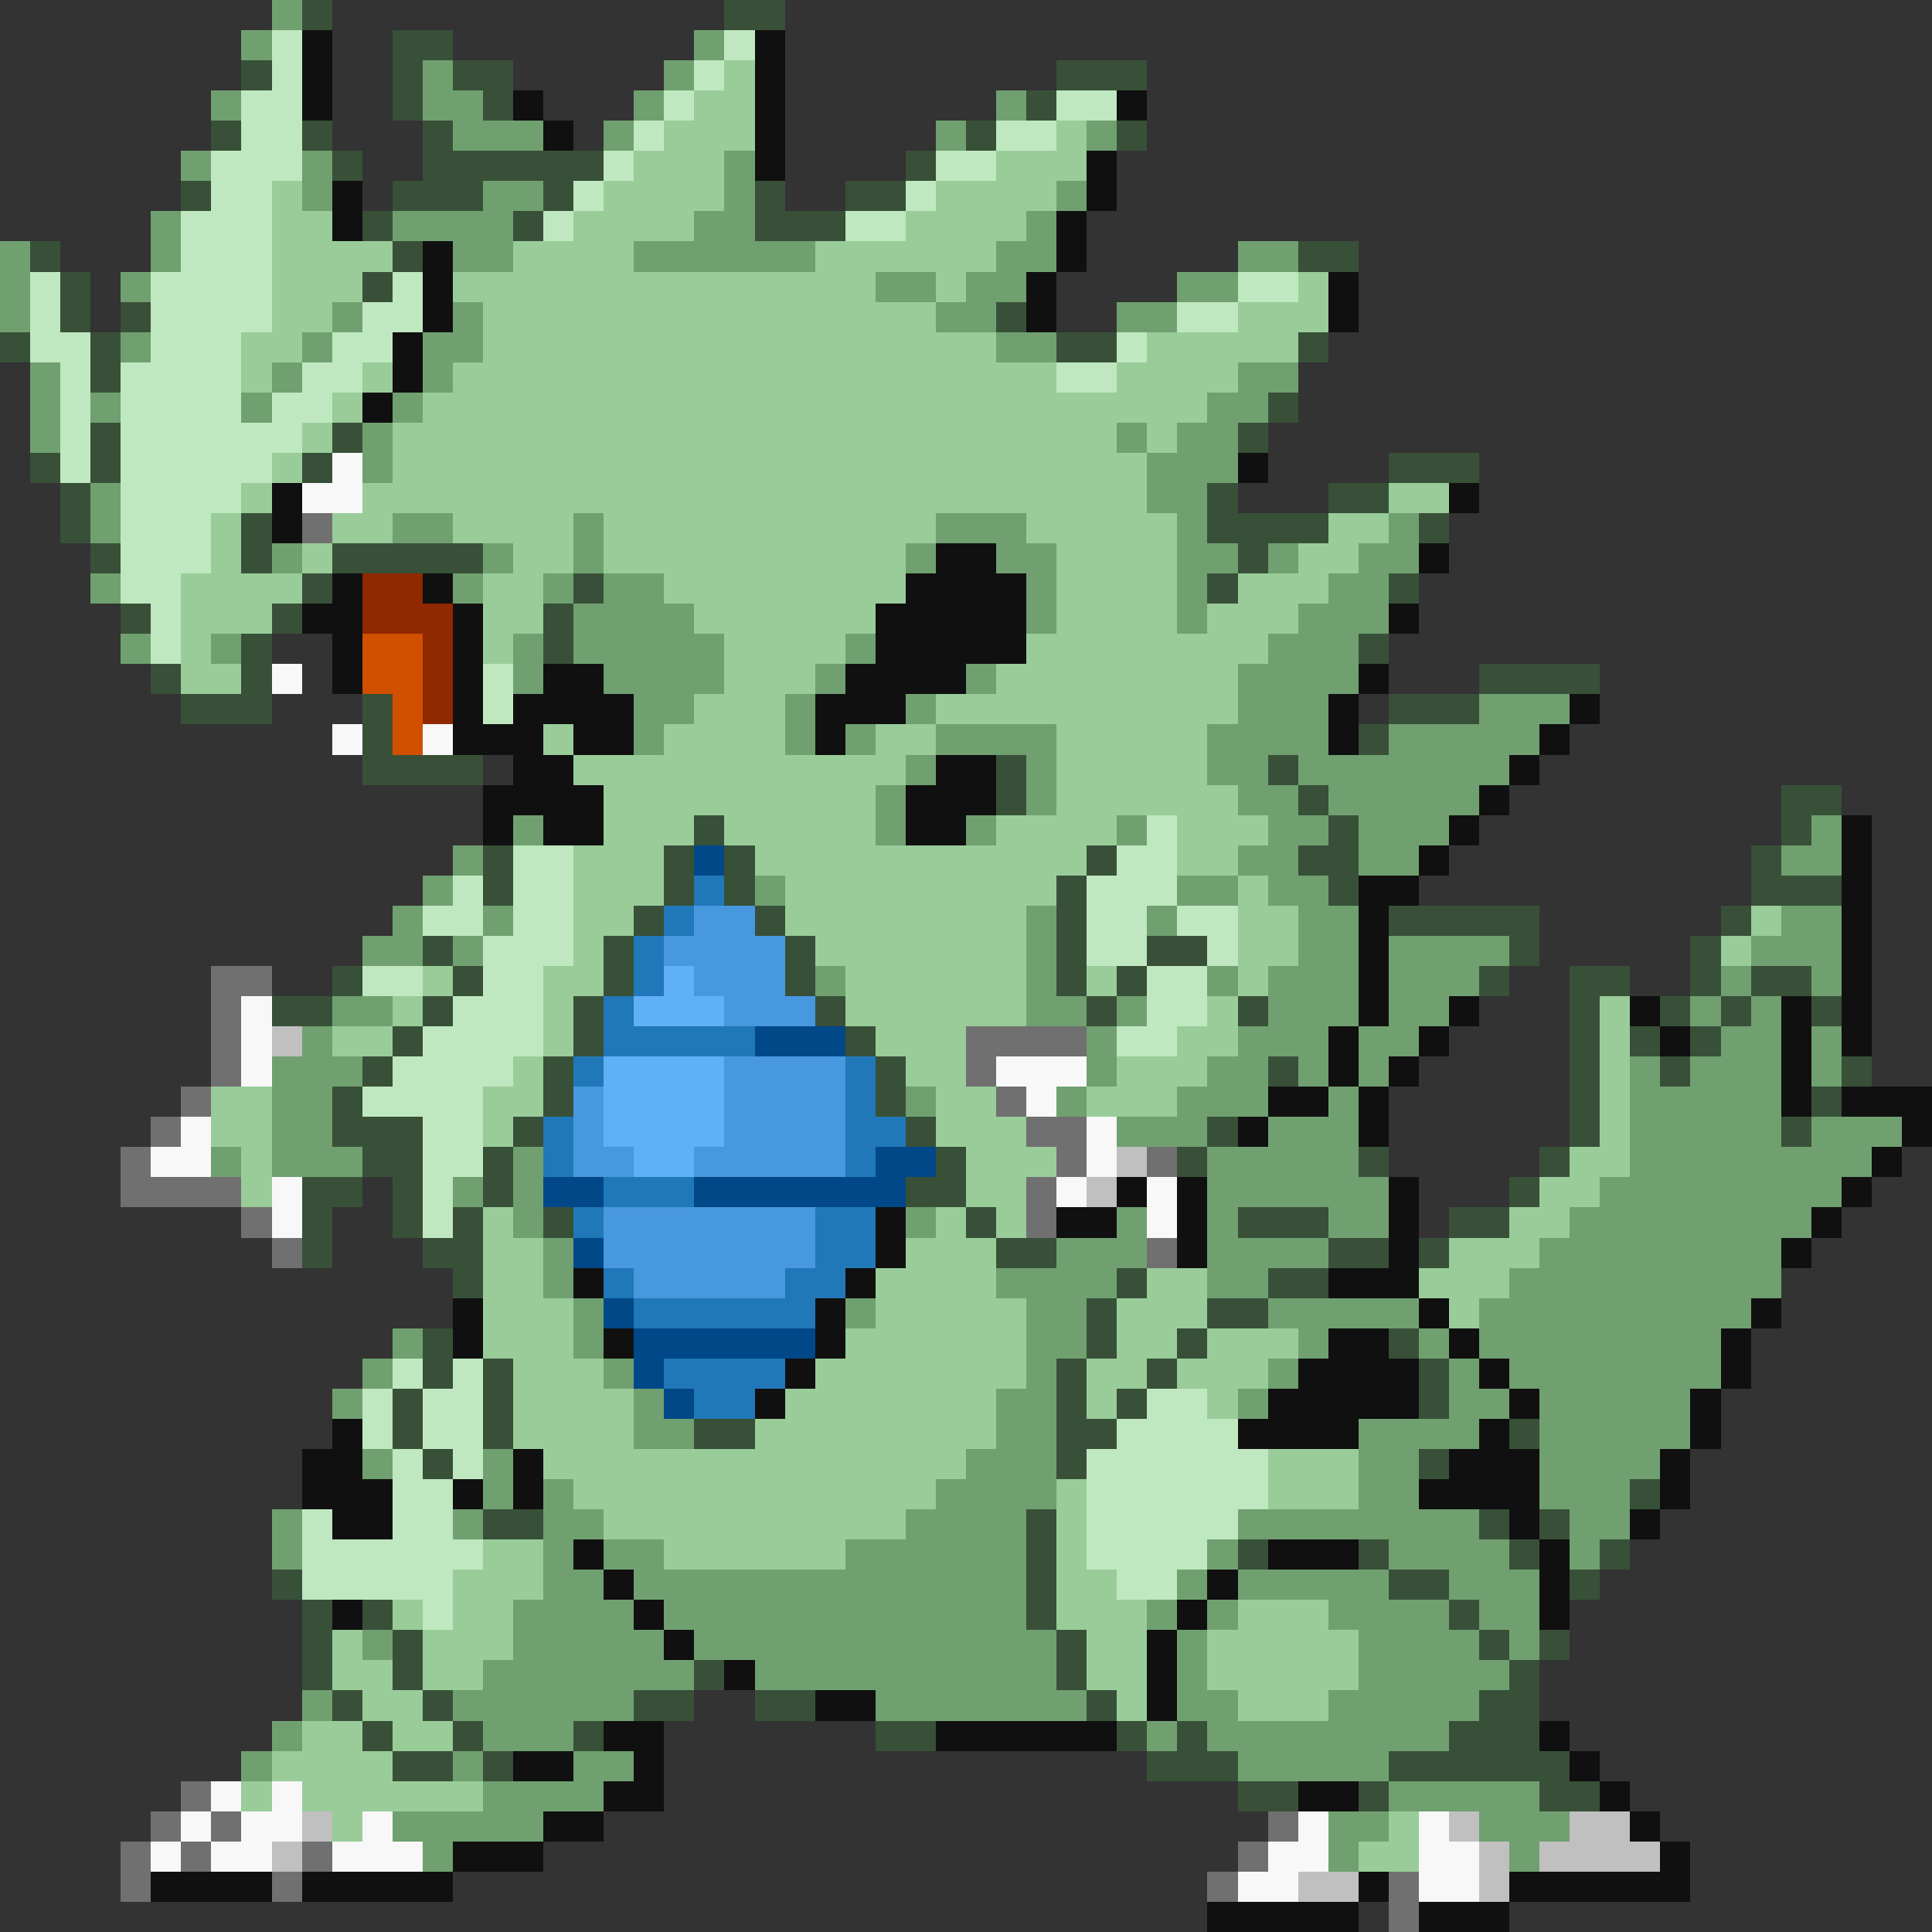 <svg xmlns="http://www.w3.org/2000/svg" viewBox="0 -0.5 64 64" shape-rendering="crispEdges">
<rect x="0" y="-0.5" width="64" height="64" fill="#333333" stroke="none"/>
<path stroke="#70a070" d="M9 0h1M8 1h1M23 1h1M14 2h1M22 2h1M7 3h1M14 3h2M21 3h1M33 3h1M15 4h3M20 4h1M31 4h1M36 4h1M6 5h1M10 5h1M24 5h1M10 6h1M16 6h2M24 6h1M35 6h1M5 7h1M13 7h4M23 7h2M34 7h1M0 8h1M5 8h1M15 8h2M21 8h6M33 8h2M41 8h2M0 9h1M4 9h1M29 9h2M32 9h2M39 9h2M0 10h1M11 10h1M15 10h1M31 10h2M37 10h2M4 11h1M10 11h1M14 11h2M33 11h2M1 12h1M9 12h1M14 12h1M41 12h2M1 13h1M3 13h1M8 13h1M13 13h1M40 13h2M1 14h1M12 14h1M37 14h1M39 14h2M12 15h1M38 15h3M3 16h1M38 16h2M3 17h1M13 17h2M19 17h1M31 17h3M39 17h1M46 17h1M9 18h1M16 18h1M19 18h1M30 18h1M33 18h2M39 18h2M42 18h1M45 18h2M3 19h1M15 19h1M18 19h1M20 19h2M34 19h1M39 19h1M44 19h2M19 20h4M34 20h1M39 20h1M43 20h3M4 21h1M7 21h1M17 21h1M19 21h5M28 21h1M42 21h3M17 22h1M20 22h4M27 22h1M32 22h1M41 22h4M21 23h2M26 23h1M30 23h1M41 23h3M49 23h3M21 24h1M26 24h1M28 24h1M31 24h4M40 24h4M46 24h5M30 25h1M34 25h1M40 25h2M43 25h7M29 26h1M34 26h1M41 26h2M44 26h5M17 27h1M29 27h1M32 27h1M37 27h1M42 27h2M45 27h3M60 27h1M15 28h1M41 28h2M45 28h2M59 28h2M14 29h1M25 29h1M39 29h2M42 29h2M13 30h1M16 30h1M34 30h1M38 30h1M43 30h2M59 30h2M12 31h2M15 31h1M34 31h1M43 31h2M46 31h4M58 31h3M27 32h1M34 32h1M40 32h1M42 32h3M46 32h3M57 32h1M60 32h1M11 33h2M34 33h2M37 33h1M42 33h3M46 33h2M56 33h1M58 33h1M10 34h1M36 34h1M41 34h3M45 34h2M57 34h2M60 34h1M9 35h3M36 35h1M40 35h2M43 35h1M45 35h1M54 35h1M56 35h3M60 35h1M9 36h2M30 36h1M35 36h1M39 36h3M44 36h1M54 36h5M9 37h2M37 37h3M42 37h3M54 37h5M60 37h3M7 38h1M9 38h3M17 38h1M40 38h5M54 38h8M15 39h1M17 39h1M40 39h6M53 39h8M17 40h1M30 40h1M37 40h1M40 40h1M44 40h2M52 40h8M18 41h1M35 41h3M40 41h4M51 41h8M18 42h1M33 42h4M40 42h2M50 42h9M19 43h1M28 43h1M34 43h2M42 43h5M49 43h9M13 44h1M19 44h1M34 44h2M43 44h1M47 44h1M49 44h8M12 45h1M20 45h1M34 45h1M42 45h1M48 45h1M50 45h7M11 46h1M21 46h1M33 46h2M41 46h1M48 46h2M51 46h5M21 47h2M33 47h2M45 47h4M51 47h5M12 48h1M16 48h1M32 48h3M45 48h2M51 48h4M16 49h1M18 49h1M31 49h4M45 49h2M51 49h3M9 50h1M15 50h1M18 50h2M30 50h4M41 50h8M52 50h2M9 51h1M18 51h1M20 51h2M28 51h6M40 51h1M46 51h4M52 51h1M18 52h2M21 52h13M39 52h1M41 52h5M48 52h3M17 53h4M22 53h12M38 53h1M40 53h1M44 53h4M49 53h2M12 54h1M17 54h5M23 54h12M39 54h1M45 54h4M50 54h1M16 55h7M25 55h10M39 55h1M45 55h5M10 56h1M15 56h6M29 56h7M39 56h2M44 56h5M9 57h1M16 57h3M38 57h1M40 57h8M8 58h1M15 58h1M19 58h2M41 58h5M16 59h4M46 59h5M13 60h5M44 60h2M49 60h3M14 61h1M44 61h1M50 61h1" />
<path stroke="#385038" d="M10 0h1M24 0h2M13 1h2M8 2h1M13 2h1M15 2h2M35 2h3M13 3h1M16 3h1M34 3h1M7 4h1M10 4h1M14 4h1M32 4h1M37 4h1M11 5h1M14 5h6M30 5h1M6 6h1M13 6h3M18 6h1M25 6h1M28 6h2M12 7h1M17 7h1M25 7h3M1 8h1M13 8h1M43 8h2M2 9h1M12 9h1M2 10h1M4 10h1M33 10h1M0 11h1M3 11h1M35 11h2M43 11h1M3 12h1M42 13h1M3 14h1M11 14h1M41 14h1M1 15h1M3 15h1M10 15h1M46 15h3M2 16h1M40 16h1M44 16h2M2 17h1M8 17h1M40 17h4M47 17h1M3 18h1M8 18h1M11 18h5M41 18h1M10 19h1M19 19h1M40 19h1M46 19h1M4 20h1M9 20h1M18 20h1M8 21h1M18 21h1M45 21h1M5 22h1M8 22h1M49 22h4M6 23h3M12 23h1M46 23h3M12 24h1M45 24h1M12 25h4M33 25h1M42 25h1M33 26h1M43 26h1M59 26h2M23 27h1M44 27h1M59 27h1M16 28h1M22 28h1M24 28h1M36 28h1M43 28h2M58 28h1M16 29h1M22 29h1M24 29h1M35 29h1M44 29h1M58 29h3M21 30h1M25 30h1M35 30h1M46 30h5M57 30h1M14 31h1M20 31h1M26 31h1M35 31h1M38 31h2M50 31h1M56 31h1M11 32h1M15 32h1M20 32h1M26 32h1M35 32h1M37 32h1M49 32h1M52 32h2M56 32h1M58 32h2M9 33h2M14 33h1M19 33h1M27 33h1M36 33h1M41 33h1M52 33h1M55 33h1M57 33h1M60 33h1M13 34h1M19 34h1M28 34h1M52 34h1M54 34h1M56 34h1M12 35h1M18 35h1M29 35h1M42 35h1M52 35h1M55 35h1M61 35h1M11 36h1M18 36h1M29 36h1M52 36h1M60 36h1M11 37h3M17 37h1M30 37h1M40 37h1M52 37h1M59 37h1M12 38h2M16 38h1M31 38h1M39 38h1M45 38h1M51 38h1M10 39h2M13 39h1M16 39h1M30 39h2M50 39h1M10 40h1M13 40h1M15 40h1M18 40h1M32 40h1M41 40h3M48 40h2M10 41h1M14 41h2M33 41h2M44 41h2M47 41h1M15 42h1M37 42h1M42 42h2M36 43h1M40 43h2M14 44h1M36 44h1M39 44h1M46 44h1M14 45h1M16 45h1M35 45h1M38 45h1M47 45h1M13 46h1M16 46h1M35 46h1M37 46h1M47 46h1M13 47h1M16 47h1M23 47h2M35 47h2M50 47h1M14 48h1M35 48h1M47 48h1M54 49h1M16 50h2M34 50h1M49 50h1M51 50h1M34 51h1M41 51h1M45 51h1M50 51h1M53 51h1M9 52h1M34 52h1M46 52h2M52 52h1M10 53h1M12 53h1M34 53h1M48 53h1M10 54h1M13 54h1M35 54h1M49 54h1M51 54h1M10 55h1M13 55h1M23 55h1M35 55h1M50 55h1M11 56h1M14 56h1M21 56h2M25 56h2M36 56h1M49 56h2M12 57h1M15 57h1M19 57h1M29 57h2M37 57h1M39 57h1M48 57h3M13 58h2M16 58h1M38 58h3M46 58h6M41 59h2M45 59h1M51 59h2" />
<path stroke="#c0e8c0" d="M9 1h1M24 1h1M9 2h1M23 2h1M8 3h2M22 3h1M35 3h2M8 4h2M21 4h1M33 4h2M7 5h3M20 5h1M31 5h2M7 6h2M19 6h1M30 6h1M6 7h3M18 7h1M28 7h2M6 8h3M1 9h1M5 9h4M13 9h1M41 9h2M1 10h1M5 10h4M12 10h2M39 10h2M1 11h2M5 11h3M11 11h2M37 11h1M2 12h1M4 12h4M10 12h2M35 12h2M2 13h1M4 13h4M9 13h2M2 14h1M4 14h6M2 15h1M4 15h5M4 16h4M4 17h3M4 18h3M4 19h2M5 20h1M5 21h1M16 22h1M16 23h1M38 27h1M17 28h2M37 28h2M15 29h1M17 29h2M36 29h3M14 30h2M17 30h2M36 30h2M39 30h2M16 31h3M36 31h2M40 31h1M12 32h2M16 32h2M38 32h2M15 33h3M38 33h2M14 34h4M37 34h2M13 35h4M12 36h4M14 37h2M14 38h2M14 39h1M14 40h1M13 45h1M15 45h1M12 46h1M14 46h2M38 46h2M12 47h1M14 47h2M37 47h4M13 48h1M15 48h1M36 48h6M13 49h2M36 49h6M10 50h1M13 50h2M36 50h5M10 51h6M36 51h4M10 52h5M37 52h2M14 53h1" />
<path stroke="#101010" d="M10 1h1M25 1h1M10 2h1M25 2h1M10 3h1M17 3h1M25 3h1M37 3h1M18 4h1M25 4h1M25 5h1M36 5h1M11 6h1M36 6h1M11 7h1M35 7h1M14 8h1M35 8h1M14 9h1M34 9h1M44 9h1M14 10h1M34 10h1M44 10h1M13 11h1M13 12h1M12 13h1M41 15h1M9 16h1M48 16h1M9 17h1M31 18h2M47 18h1M11 19h1M14 19h1M30 19h4M10 20h2M15 20h1M29 20h5M46 20h1M11 21h1M15 21h1M29 21h5M11 22h1M15 22h1M18 22h2M28 22h4M45 22h1M15 23h1M17 23h4M27 23h3M44 23h1M52 23h1M15 24h3M19 24h2M27 24h1M44 24h1M51 24h1M17 25h2M31 25h2M50 25h1M16 26h4M30 26h3M49 26h1M16 27h1M18 27h2M30 27h2M48 27h1M61 27h1M47 28h1M61 28h1M45 29h2M61 29h1M45 30h1M61 30h1M45 31h1M61 31h1M45 32h1M61 32h1M45 33h1M48 33h1M54 33h1M59 33h1M61 33h1M44 34h1M47 34h1M55 34h1M59 34h1M61 34h1M44 35h1M46 35h1M59 35h1M42 36h2M45 36h1M59 36h1M61 36h3M41 37h1M45 37h1M63 37h1M62 38h1M37 39h1M39 39h1M46 39h1M61 39h1M29 40h1M35 40h2M39 40h1M46 40h1M60 40h1M29 41h1M39 41h1M46 41h1M59 41h1M19 42h1M28 42h1M44 42h3M15 43h1M27 43h1M47 43h1M58 43h1M15 44h1M20 44h1M27 44h1M44 44h2M48 44h1M57 44h1M26 45h1M43 45h4M49 45h1M57 45h1M25 46h1M42 46h5M50 46h1M56 46h1M11 47h1M41 47h4M49 47h1M56 47h1M10 48h2M17 48h1M48 48h3M55 48h1M10 49h3M15 49h1M17 49h1M47 49h4M55 49h1M11 50h2M50 50h1M54 50h1M19 51h1M42 51h3M51 51h1M20 52h1M40 52h1M51 52h1M11 53h1M21 53h1M39 53h1M51 53h1M22 54h1M38 54h1M24 55h1M38 55h1M27 56h2M38 56h1M20 57h2M31 57h6M51 57h1M17 58h2M21 58h1M52 58h1M20 59h2M43 59h2M53 59h1M18 60h2M54 60h1M15 61h3M55 61h1M5 62h4M10 62h5M45 62h1M50 62h6M40 63h5M47 63h3" />
<path stroke="#99cc99" d="M24 2h1M23 3h2M22 4h3M35 4h1M21 5h3M33 5h3M9 6h1M20 6h4M31 6h4M9 7h2M19 7h4M30 7h4M9 8h4M17 8h4M27 8h6M9 9h3M15 9h14M31 9h1M43 9h1M9 10h2M16 10h15M41 10h3M8 11h2M16 11h17M38 11h5M8 12h1M12 12h1M15 12h20M37 12h4M11 13h1M14 13h26M10 14h1M13 14h24M38 14h1M9 15h1M13 15h25M8 16h1M12 16h26M46 16h2M7 17h1M11 17h2M15 17h4M20 17h11M34 17h5M44 17h2M7 18h1M10 18h1M17 18h2M20 18h10M35 18h4M43 18h2M6 19h4M16 19h2M22 19h8M35 19h4M41 19h3M6 20h3M16 20h2M23 20h6M35 20h4M40 20h3M6 21h1M16 21h1M24 21h4M34 21h8M6 22h2M24 22h3M33 22h8M23 23h3M31 23h10M18 24h1M22 24h4M29 24h2M35 24h5M19 25h11M35 25h5M20 26h9M35 26h6M20 27h3M24 27h5M33 27h4M39 27h3M19 28h3M25 28h11M39 28h2M19 29h3M26 29h9M41 29h1M19 30h2M26 30h8M41 30h2M58 30h1M19 31h1M27 31h7M41 31h2M57 31h1M14 32h1M18 32h2M28 32h6M36 32h1M41 32h1M13 33h1M18 33h1M28 33h6M40 33h1M53 33h1M11 34h2M18 34h1M29 34h3M39 34h2M53 34h1M17 35h1M30 35h2M37 35h3M53 35h1M7 36h2M16 36h2M31 36h2M36 36h3M53 36h1M7 37h2M16 37h1M31 37h3M53 37h1M8 38h1M32 38h3M52 38h2M8 39h1M32 39h2M51 39h2M16 40h1M31 40h1M33 40h1M50 40h2M16 41h2M30 41h3M48 41h3M16 42h2M29 42h4M38 42h2M47 42h3M16 43h3M29 43h5M37 43h3M48 43h1M16 44h3M28 44h6M37 44h2M40 44h3M17 45h3M27 45h7M36 45h2M39 45h3M17 46h4M26 46h7M36 46h1M40 46h1M17 47h4M25 47h8M18 48h14M42 48h3M19 49h12M35 49h1M42 49h3M20 50h10M35 50h1M16 51h2M22 51h6M35 51h1M15 52h3M35 52h2M13 53h1M15 53h2M35 53h3M41 53h3M11 54h1M14 54h3M36 54h2M40 54h5M11 55h2M14 55h2M36 55h2M40 55h5M12 56h2M37 56h1M41 56h3M10 57h2M13 57h2M9 58h4M8 59h1M10 59h6M11 60h1M46 60h1M45 61h2" />
<path stroke="#f8f8f8" d="M11 15h1M10 16h2M9 22h1M11 24h1M14 24h1M8 33h1M8 34h1M8 35h1M33 35h3M34 36h1M6 37h1M36 37h1M5 38h2M36 38h1M9 39h1M35 39h1M38 39h1M9 40h1M38 40h1M7 59h1M9 59h1M6 60h1M8 60h2M12 60h1M43 60h1M47 60h1M5 61h1M7 61h2M11 61h3M42 61h2M47 61h2M41 62h2M47 62h2" />
<path stroke="#707070" d="M10 17h1M7 32h2M7 33h1M7 34h1M32 34h4M7 35h1M32 35h1M6 36h1M33 36h1M5 37h1M34 37h2M4 38h1M35 38h1M38 38h1M4 39h4M34 39h1M8 40h1M34 40h1M9 41h1M38 41h1M6 59h1M5 60h1M7 60h1M42 60h1M4 61h1M6 61h1M10 61h1M41 61h1M4 62h1M9 62h1M40 62h1M46 62h1M46 63h1" />
<path stroke="#902800" d="M12 19h2M12 20h3M14 21h1M14 22h1M14 23h1" />
<path stroke="#d05000" d="M12 21h2M12 22h2M13 23h1M13 24h1" />
<path stroke="#004888" d="M23 28h1M25 34h3M29 38h2M18 39h2M23 39h7M19 41h1M20 43h1M21 44h6M21 45h1M22 46h1" />
<path stroke="#2078b8" d="M23 29h1M22 30h1M21 31h1M21 32h1M20 33h1M20 34h5M19 35h1M28 35h1M28 36h1M18 37h1M28 37h2M18 38h1M28 38h1M20 39h3M19 40h1M27 40h2M27 41h2M20 42h1M26 42h2M21 43h6M22 45h4M23 46h2" />
<path stroke="#4898e0" d="M23 30h2M22 31h4M23 32h3M24 33h3M24 35h4M19 36h1M24 36h4M19 37h1M24 37h4M19 38h2M23 38h5M20 40h7M20 41h7M21 42h5" />
<path stroke="#60b0f8" d="M22 32h1M21 33h3M20 35h4M20 36h4M20 37h4M21 38h2" />
<path stroke="#c0c0c0" d="M9 34h1M37 38h1M36 39h1M10 60h1M48 60h1M52 60h2M9 61h1M49 61h1M51 61h4M43 62h2M49 62h1" />
</svg>